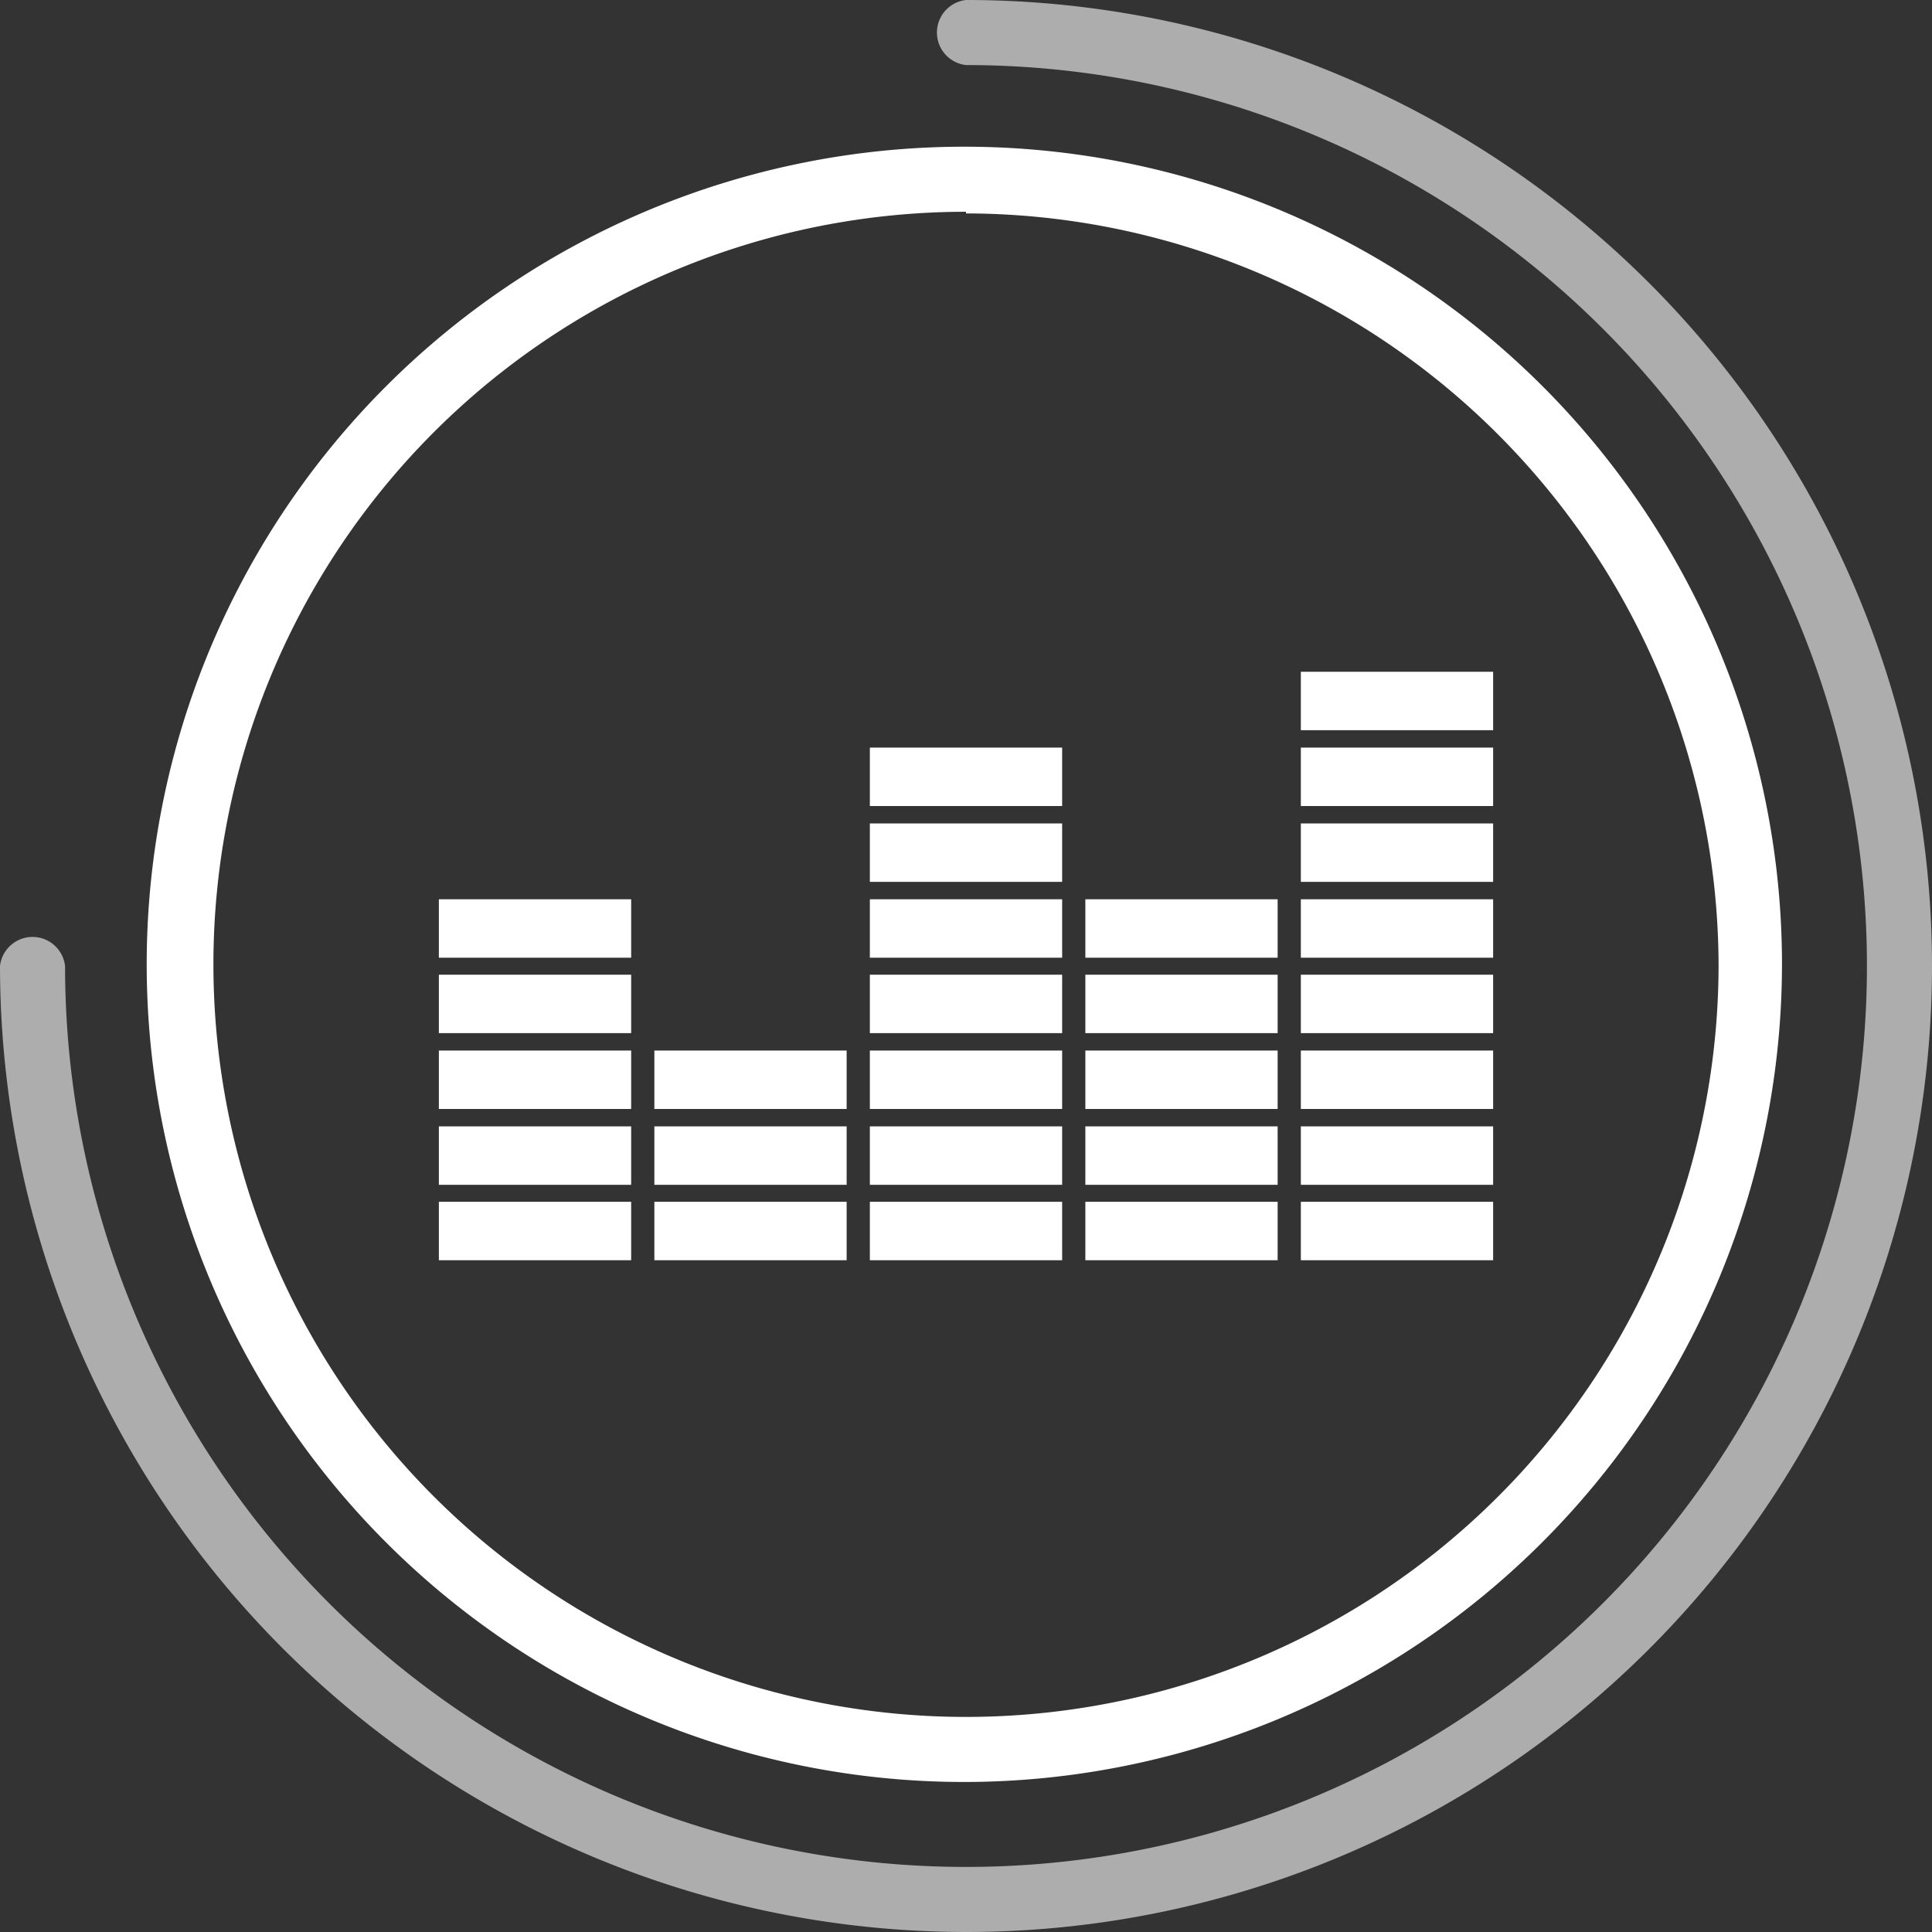 <svg xmlns="http://www.w3.org/2000/svg" viewBox="0 0 46.62 46.62"><rect x="0" y="0" width="46.62" height="46.62" fill="#333333" stroke="none"/><defs><style>.cls-1{fill:#fff;}.cls-2{opacity:0.6;}</style></defs><g id="Слой_2" data-name="Слой 2"><g id="Слой_1-2" data-name="Слой 1"><rect class="cls-1" x="10.59" y="29" width="4.64" height="1.41"/><rect class="cls-1" x="10.59" y="27.18" width="4.64" height="1.41"/><rect class="cls-1" x="10.59" y="25.35" width="4.64" height="1.41"/><rect class="cls-1" x="10.59" y="23.52" width="4.64" height="1.41"/><rect class="cls-1" x="10.59" y="21.7" width="4.64" height="1.41"/><rect class="cls-1" x="15.79" y="29" width="4.64" height="1.41"/><rect class="cls-1" x="15.79" y="27.18" width="4.64" height="1.41"/><rect class="cls-1" x="15.79" y="25.35" width="4.64" height="1.41"/><rect class="cls-1" x="20.99" y="29" width="4.64" height="1.41"/><rect class="cls-1" x="20.99" y="27.18" width="4.64" height="1.41"/><rect class="cls-1" x="20.99" y="25.35" width="4.64" height="1.41"/><rect class="cls-1" x="20.99" y="23.52" width="4.64" height="1.41"/><rect class="cls-1" x="20.99" y="21.7" width="4.64" height="1.41"/><rect class="cls-1" x="20.99" y="19.87" width="4.64" height="1.41"/><rect class="cls-1" x="20.99" y="18.04" width="4.64" height="1.41"/><rect class="cls-1" x="26.19" y="29" width="4.64" height="1.41"/><rect class="cls-1" x="26.19" y="27.18" width="4.64" height="1.41"/><rect class="cls-1" x="26.19" y="25.35" width="4.64" height="1.41"/><rect class="cls-1" x="26.19" y="23.52" width="4.64" height="1.41"/><rect class="cls-1" x="26.19" y="21.7" width="4.64" height="1.41"/><rect class="cls-1" x="31.39" y="29" width="4.64" height="1.41"/><rect class="cls-1" x="31.39" y="27.18" width="4.64" height="1.41"/><rect class="cls-1" x="31.39" y="25.35" width="4.64" height="1.41"/><rect class="cls-1" x="31.39" y="23.52" width="4.64" height="1.41"/><rect class="cls-1" x="31.39" y="21.7" width="4.64" height="1.41"/><rect class="cls-1" x="31.39" y="19.87" width="4.64" height="1.41"/><rect class="cls-1" x="31.39" y="18.04" width="4.64" height="1.41"/><rect class="cls-1" x="31.39" y="16.21" width="4.64" height="1.41"/><path class="cls-1" d="M23.31,43A19.73,19.73,0,1,1,43,23.31,19.75,19.75,0,0,1,23.31,43Zm0-37.89A18.16,18.16,0,1,0,41.47,23.31,18.19,18.19,0,0,0,23.31,5.15Z"/><g class="cls-2"><path class="cls-1" d="M23.31,46.62A23.33,23.33,0,0,1,0,23.31a.79.79,0,0,1,1.57,0A21.74,21.74,0,1,0,23.31,1.57a.79.79,0,0,1,0-1.57,23.31,23.31,0,0,1,0,46.62Z"/></g></g></g></svg>